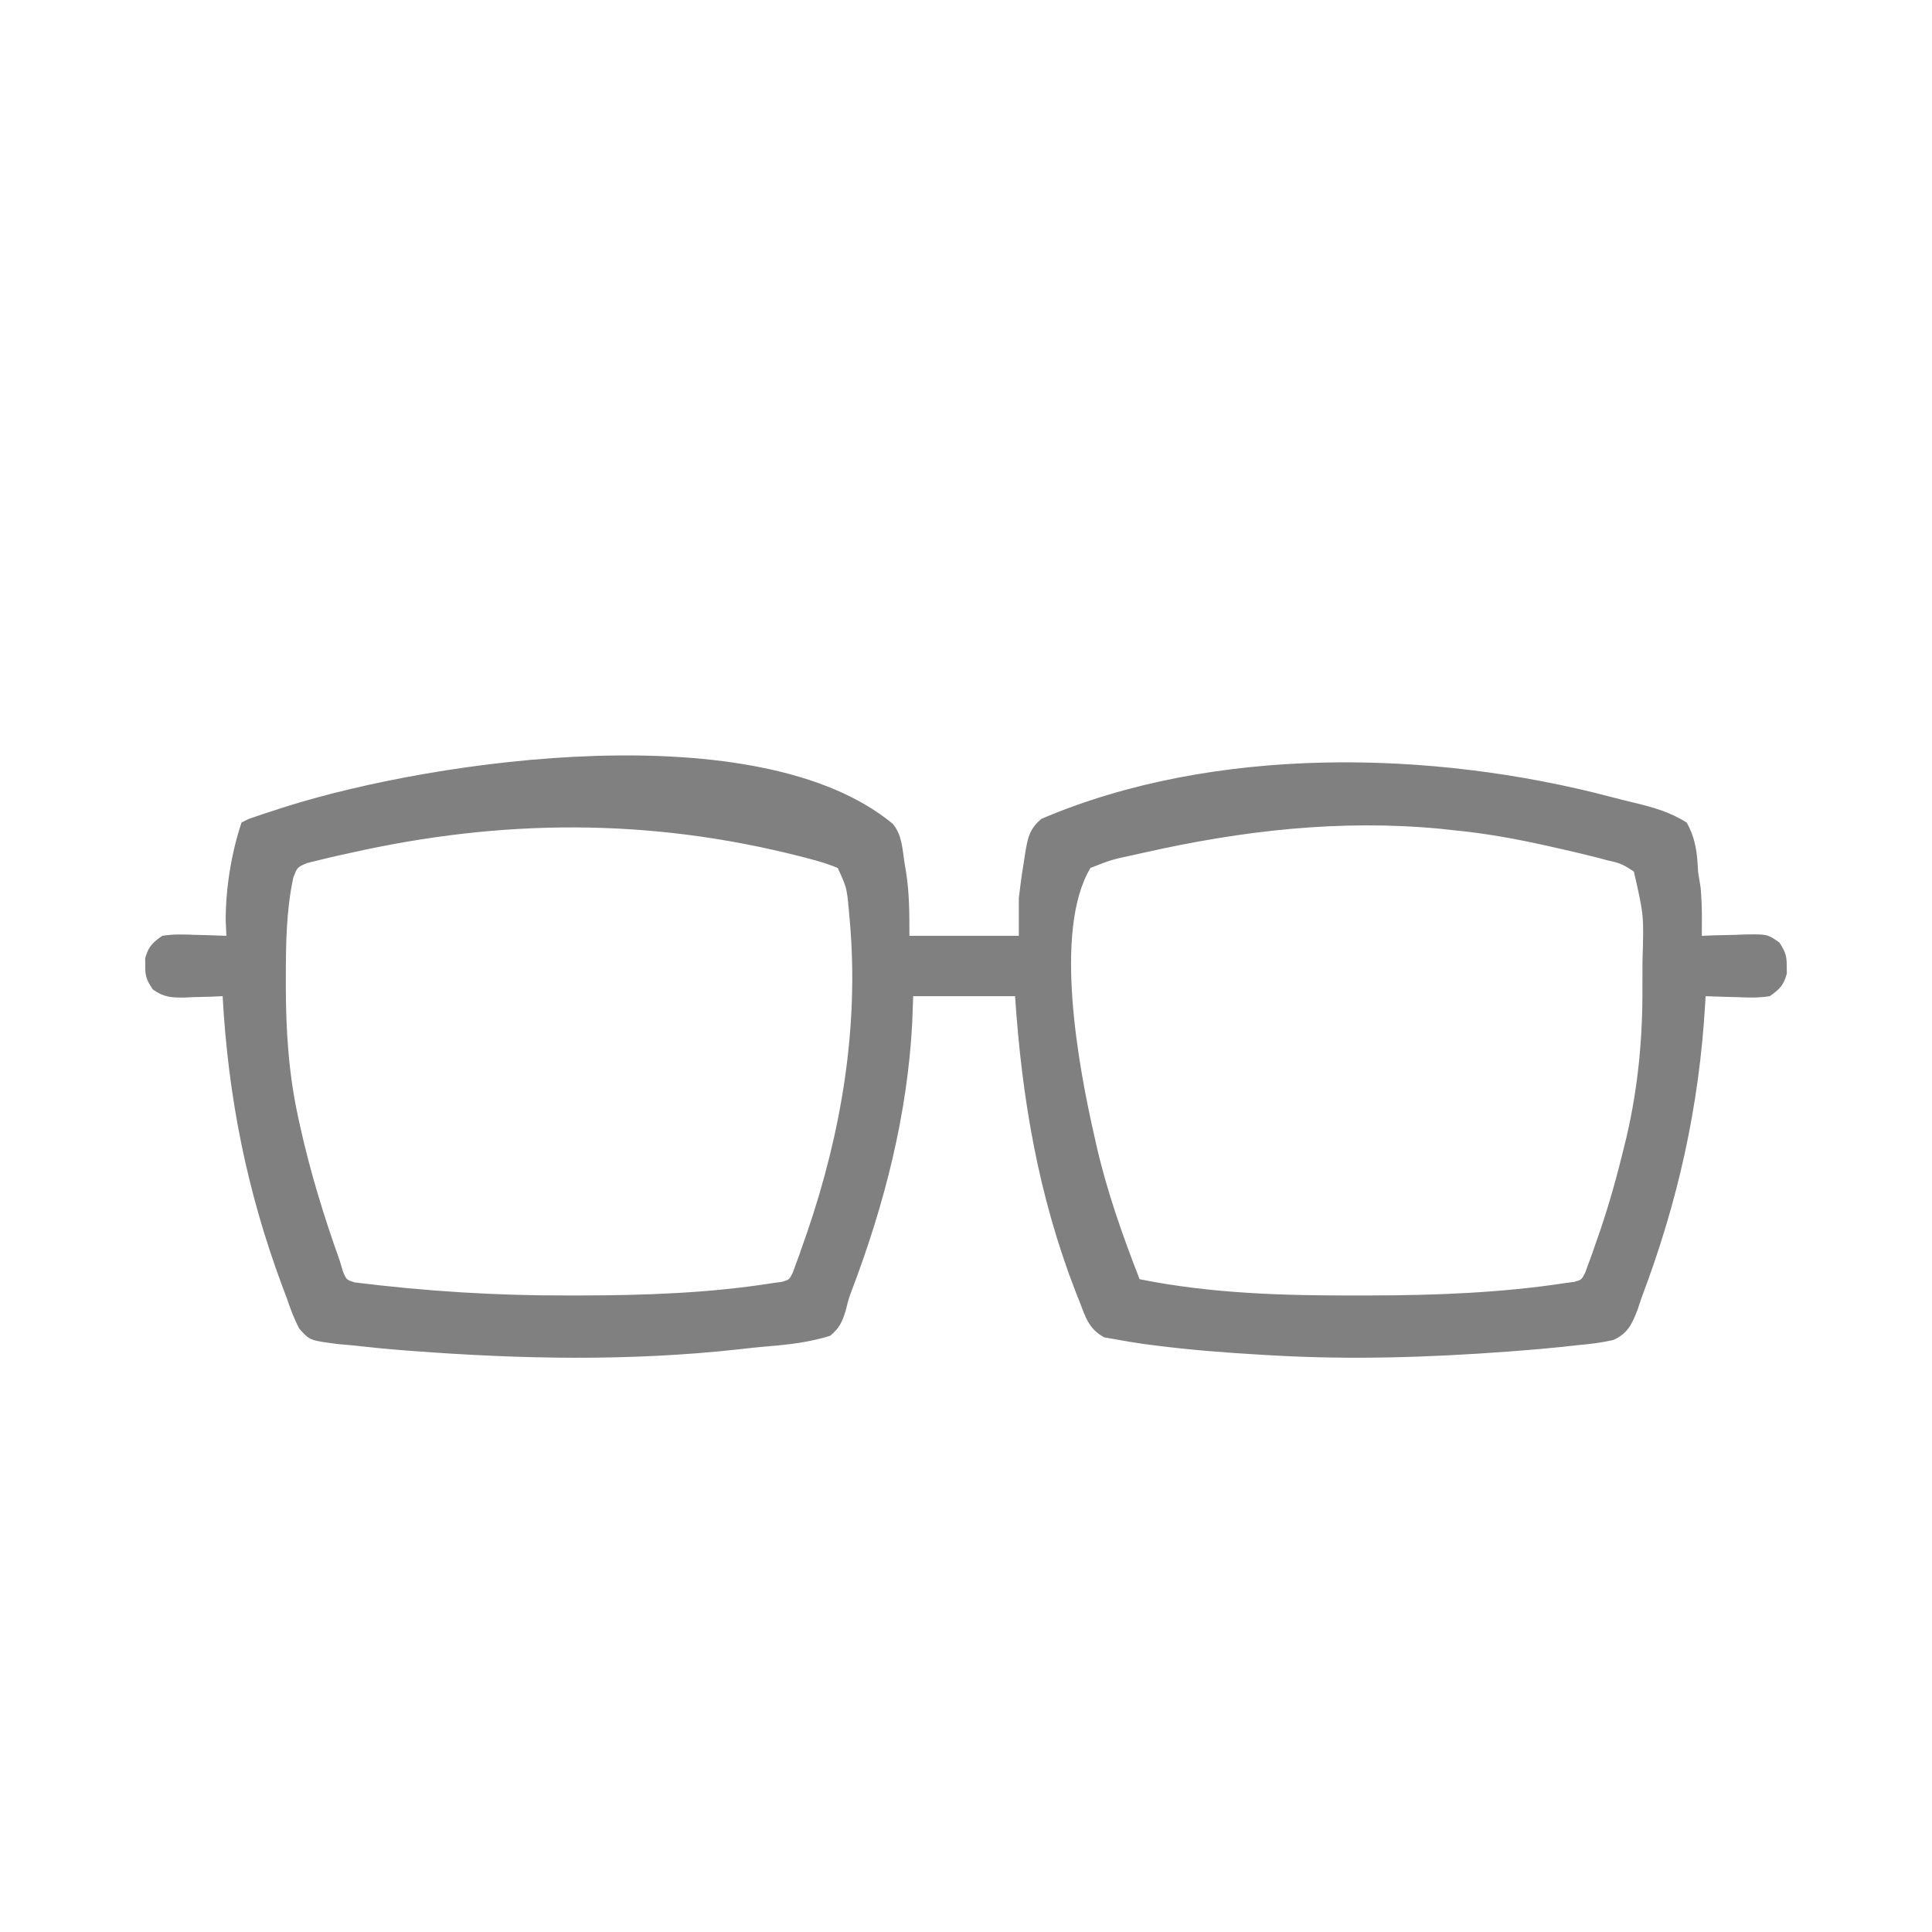 <?xml version="1.0" encoding="UTF-8"?>
<svg version="1.1" xmlns="http://www.w3.org/2000/svg" width="512" height="512">
<path d="M0 0 C2.413 2.891 2.539 6.61 3.081 10.231 C3.21 10.993 3.34 11.754 3.473 12.538 C4.409 18.428 4.393 23.564 4.393 29.669 C13.963 29.669 23.533 29.669 33.393 29.669 C33.393 26.369 33.393 23.069 33.393 19.669 C33.758 16.482 34.169 13.385 34.706 10.231 C34.824 9.443 34.941 8.655 35.063 7.843 C35.735 3.791 36.201 1.299 39.393 -1.331 C85.27 -20.92 143.165 -19.598 190.468 -7.099 C192.35 -6.605 194.237 -6.13 196.13 -5.681 C201.285 -4.445 205.899 -3.199 210.393 -0.331 C212.775 3.957 213.185 7.822 213.393 12.669 C213.612 14.087 213.839 15.504 214.081 16.919 C214.32 19.79 214.426 22.531 214.413 25.403 C214.408 26.606 214.408 26.606 214.404 27.832 C214.4 28.438 214.397 29.044 214.393 29.669 C216.273 29.599 216.273 29.599 218.19 29.528 C219.841 29.491 221.492 29.454 223.143 29.419 C223.968 29.385 224.793 29.352 225.643 29.317 C231.744 29.219 231.744 29.219 234.94 31.435 C236.461 33.773 236.936 34.912 236.893 37.669 C236.909 38.659 236.909 38.659 236.924 39.669 C236.105 42.753 235.01 43.832 232.393 45.669 C229.459 46.149 226.606 46.047 223.643 45.919 C222.85 45.901 222.058 45.883 221.241 45.864 C219.291 45.817 217.342 45.746 215.393 45.669 C215.359 46.295 215.324 46.922 215.289 47.567 C213.688 74.932 208.088 100.086 198.393 125.669 C197.898 127.159 197.898 127.159 197.394 128.679 C195.888 132.55 194.823 135.02 190.939 136.782 C187.703 137.52 184.575 137.886 181.268 138.169 C180.056 138.307 178.844 138.444 177.596 138.586 C173.531 139.018 169.469 139.362 165.393 139.669 C164.653 139.725 163.914 139.782 163.152 139.84 C142.215 141.405 121.497 142.065 100.518 140.856 C99.376 140.792 99.376 140.792 98.212 140.726 C88.463 140.162 78.768 139.431 69.081 138.169 C68.17 138.051 67.259 137.932 66.321 137.81 C63.999 137.481 61.699 137.094 59.393 136.669 C58.284 136.476 57.176 136.282 56.034 136.083 C51.968 133.906 51.052 130.731 49.456 126.544 C49.122 125.707 48.788 124.87 48.445 124.008 C38.556 98.455 34.217 72.882 32.393 45.669 C23.483 45.669 14.573 45.669 5.393 45.669 C5.311 47.979 5.228 50.289 5.143 52.669 C3.883 77.032 -2.219 100.824 -10.847 123.552 C-11.708 125.854 -11.708 125.854 -12.498 129.044 C-13.481 132.121 -14.121 133.587 -16.607 135.669 C-22.009 137.353 -27.305 137.98 -32.929 138.445 C-35.532 138.663 -38.121 138.941 -40.716 139.239 C-69.707 142.451 -98.581 141.879 -127.607 139.669 C-128.321 139.615 -129.035 139.561 -129.77 139.506 C-134.353 139.151 -138.915 138.688 -143.482 138.169 C-144.639 138.07 -145.796 137.971 -146.988 137.869 C-154.519 136.894 -154.519 136.894 -157.288 133.777 C-158.693 131.126 -159.661 128.517 -160.607 125.669 C-161.01 124.605 -161.414 123.54 -161.829 122.444 C-171.175 97.321 -176.136 72.454 -177.607 45.669 C-179.27 45.739 -179.27 45.739 -180.966 45.81 C-182.43 45.847 -183.893 45.883 -185.357 45.919 C-186.087 45.952 -186.816 45.986 -187.568 46.021 C-191.095 46.085 -193.178 45.974 -196.091 43.903 C-197.682 41.558 -198.151 40.465 -198.107 37.669 C-198.117 37.009 -198.128 36.349 -198.138 35.669 C-197.319 32.585 -196.224 31.506 -193.607 29.669 C-190.673 29.189 -187.82 29.291 -184.857 29.419 C-184.064 29.437 -183.271 29.455 -182.455 29.474 C-180.505 29.521 -178.556 29.592 -176.607 29.669 C-176.669 28.37 -176.731 27.07 -176.794 25.731 C-176.819 17.166 -175.315 7.792 -172.607 -0.331 C-170.931 -1.235 -170.931 -1.235 -168.724 -1.979 C-167.486 -2.401 -167.486 -2.401 -166.223 -2.83 C-165.319 -3.119 -164.414 -3.408 -163.482 -3.706 C-162.541 -4.011 -161.601 -4.315 -160.631 -4.629 C-120.973 -17.097 -35.472 -29.382 0 0 Z M-143.607 7.669 C-144.41 7.842 -145.213 8.015 -146.041 8.193 C-148.049 8.633 -150.047 9.117 -152.044 9.606 C-153.095 9.863 -154.146 10.119 -155.228 10.384 C-157.838 11.496 -157.838 11.496 -158.892 14.298 C-160.771 23.159 -160.849 31.883 -160.857 40.919 C-160.858 41.631 -160.858 42.343 -160.859 43.077 C-160.841 54.833 -160.116 66.16 -157.607 77.669 C-157.43 78.487 -157.253 79.305 -157.071 80.148 C-154.382 92.246 -150.78 104.006 -146.607 115.669 C-146.316 116.636 -146.024 117.603 -145.724 118.599 C-144.795 120.836 -144.795 120.836 -142.595 121.524 C-123.757 123.862 -105.026 125.045 -86.044 124.981 C-85.012 124.981 -83.98 124.98 -82.917 124.98 C-65.726 124.955 -48.617 124.373 -31.607 121.669 C-30.878 121.572 -30.149 121.474 -29.398 121.374 C-27.46 120.815 -27.46 120.815 -26.514 118.933 C-26.238 118.175 -25.962 117.418 -25.677 116.638 C-25.201 115.346 -25.201 115.346 -24.715 114.028 C-24.39 113.085 -24.066 112.141 -23.732 111.169 C-23.216 109.707 -23.216 109.707 -22.69 108.216 C-13.579 81.561 -8.92 53.687 -11.419 25.544 C-11.543 24.149 -11.543 24.149 -11.668 22.726 C-12.21 16.915 -12.21 16.915 -14.607 11.669 C-17.259 10.619 -19.672 9.852 -22.419 9.169 C-23.217 8.961 -24.014 8.753 -24.836 8.539 C-64.689 -1.57 -103.596 -1.311 -143.607 7.669 Z M66.393 7.669 C65.59 7.847 64.787 8.025 63.959 8.209 C58.017 9.481 58.017 9.481 52.393 11.669 C42.352 28.272 49.364 65.007 53.393 82.669 C53.674 83.929 53.674 83.929 53.96 85.215 C56.743 97.408 60.868 109.024 65.393 120.669 C84.444 124.52 104.019 125.048 123.393 124.981 C124.4 124.981 125.407 124.98 126.444 124.98 C143.837 124.954 161.172 124.291 178.393 121.669 C179.127 121.572 179.861 121.474 180.617 121.374 C182.541 120.812 182.541 120.812 183.486 118.933 C183.762 118.175 184.038 117.418 184.323 116.638 C184.64 115.777 184.958 114.916 185.285 114.029 C185.61 113.085 185.934 112.141 186.268 111.169 C186.784 109.706 186.784 109.706 187.31 108.214 C189.839 100.811 191.923 93.331 193.768 85.731 C194.126 84.262 194.126 84.262 194.49 82.763 C197.531 69.574 198.73 56.674 198.654 43.188 C198.643 40.907 198.654 38.626 198.667 36.345 C199.049 24.256 199.049 24.256 196.393 12.669 C193.672 10.759 192.512 10.32 189.393 9.669 C188.48 9.426 187.568 9.184 186.627 8.934 C183.395 8.094 180.151 7.341 176.893 6.606 C175.152 6.211 175.152 6.211 173.377 5.807 C165.068 3.956 156.875 2.466 148.393 1.669 C147.41 1.559 146.426 1.45 145.413 1.337 C118.645 -1.26 92.497 1.769 66.393 7.669 Z " fill="#808080" transform="translate(236.607,218.331)"/>
</svg>
